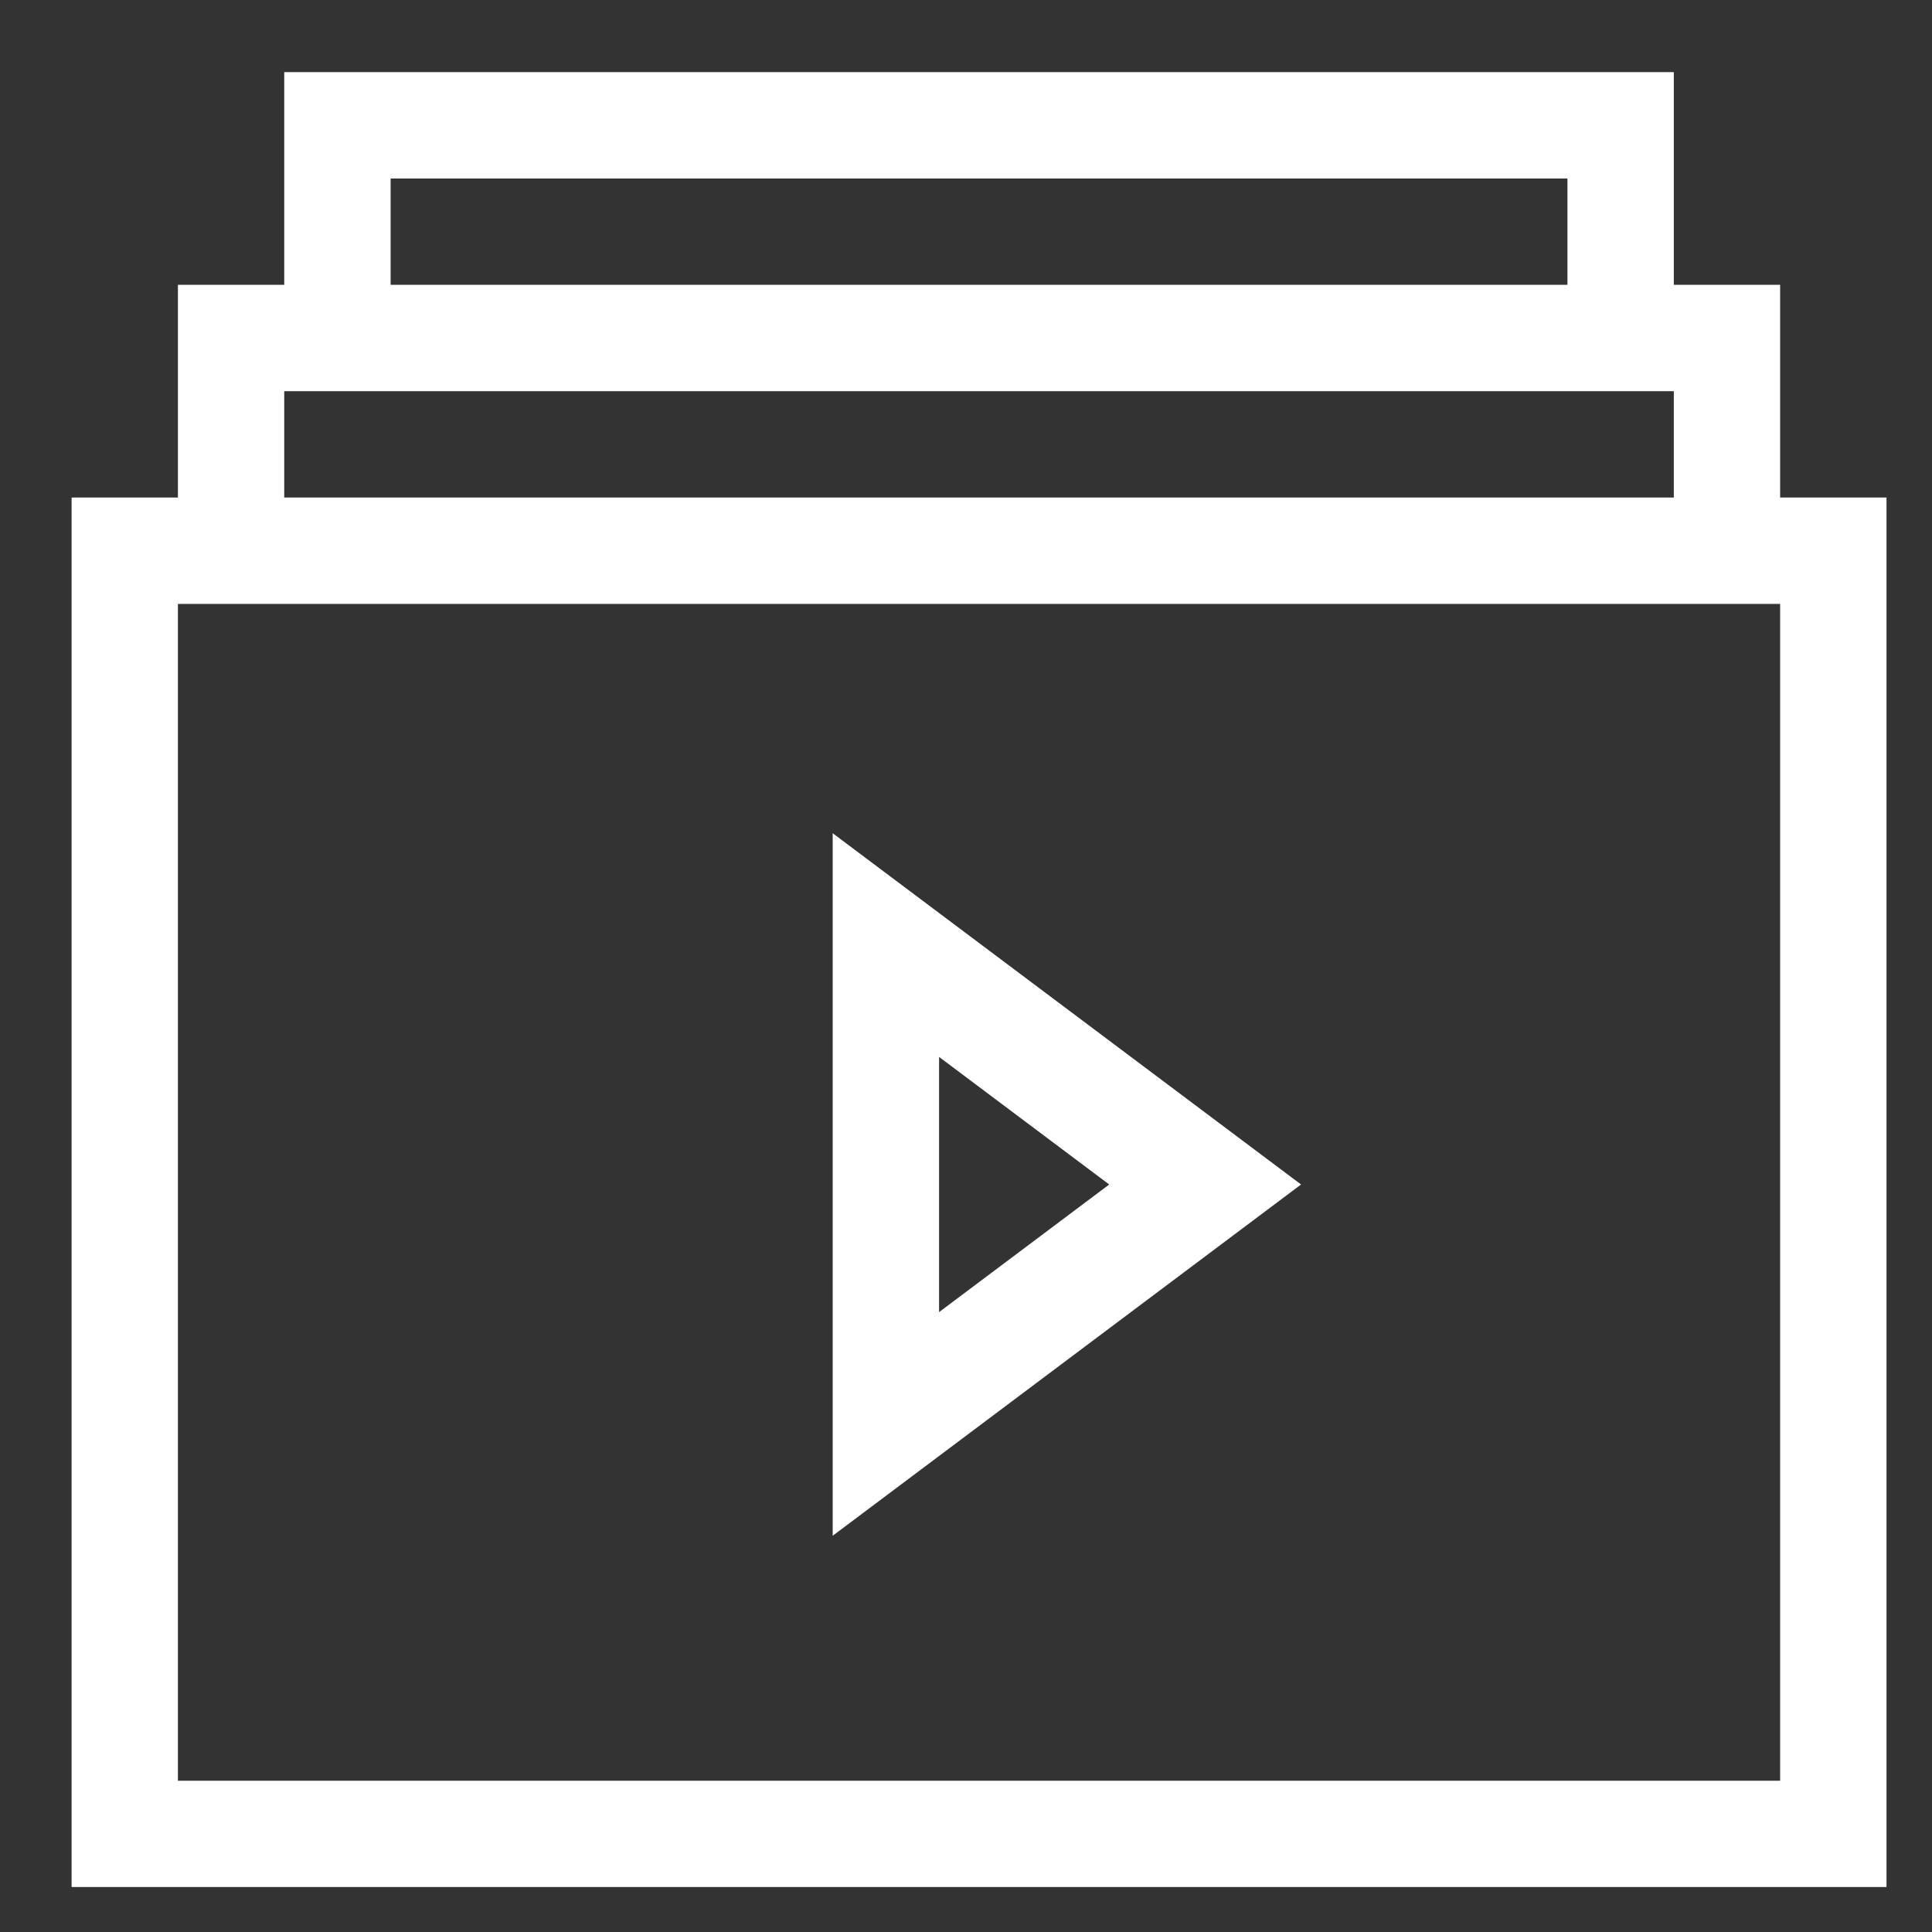 <svg width="33" height="33" viewBox="0 0 33 33" fill="none" xmlns="http://www.w3.org/2000/svg">
<rect x="0" y="0" width="33" height="33" fill="#333333" stroke="none"/>
<g clip-path="url(#clip0)">
<path d="M14.223 14.232V26.232L22.223 20.232L14.223 14.232ZM16.04 18.053L18.946 20.232L16.04 22.412V18.053Z" fill="white"/>
<path d="M30.406 8.498V4.865H28.59V1.232H4.855V4.865H3.039V8.498H1.223V32.232H32.223V8.498H30.406ZM6.672 3.049H26.773V4.865H6.672V3.049ZM4.855 6.682H28.59V8.498H4.855V6.682ZM30.406 30.416H3.039V10.315H30.406V30.416Z" fill="white"/>
</g>
<defs>
<clipPath id="clip0">
<rect width="32" height="32" fill="white" transform="translate(0.223 0.232)"/>
</clipPath>
</defs>
</svg>
